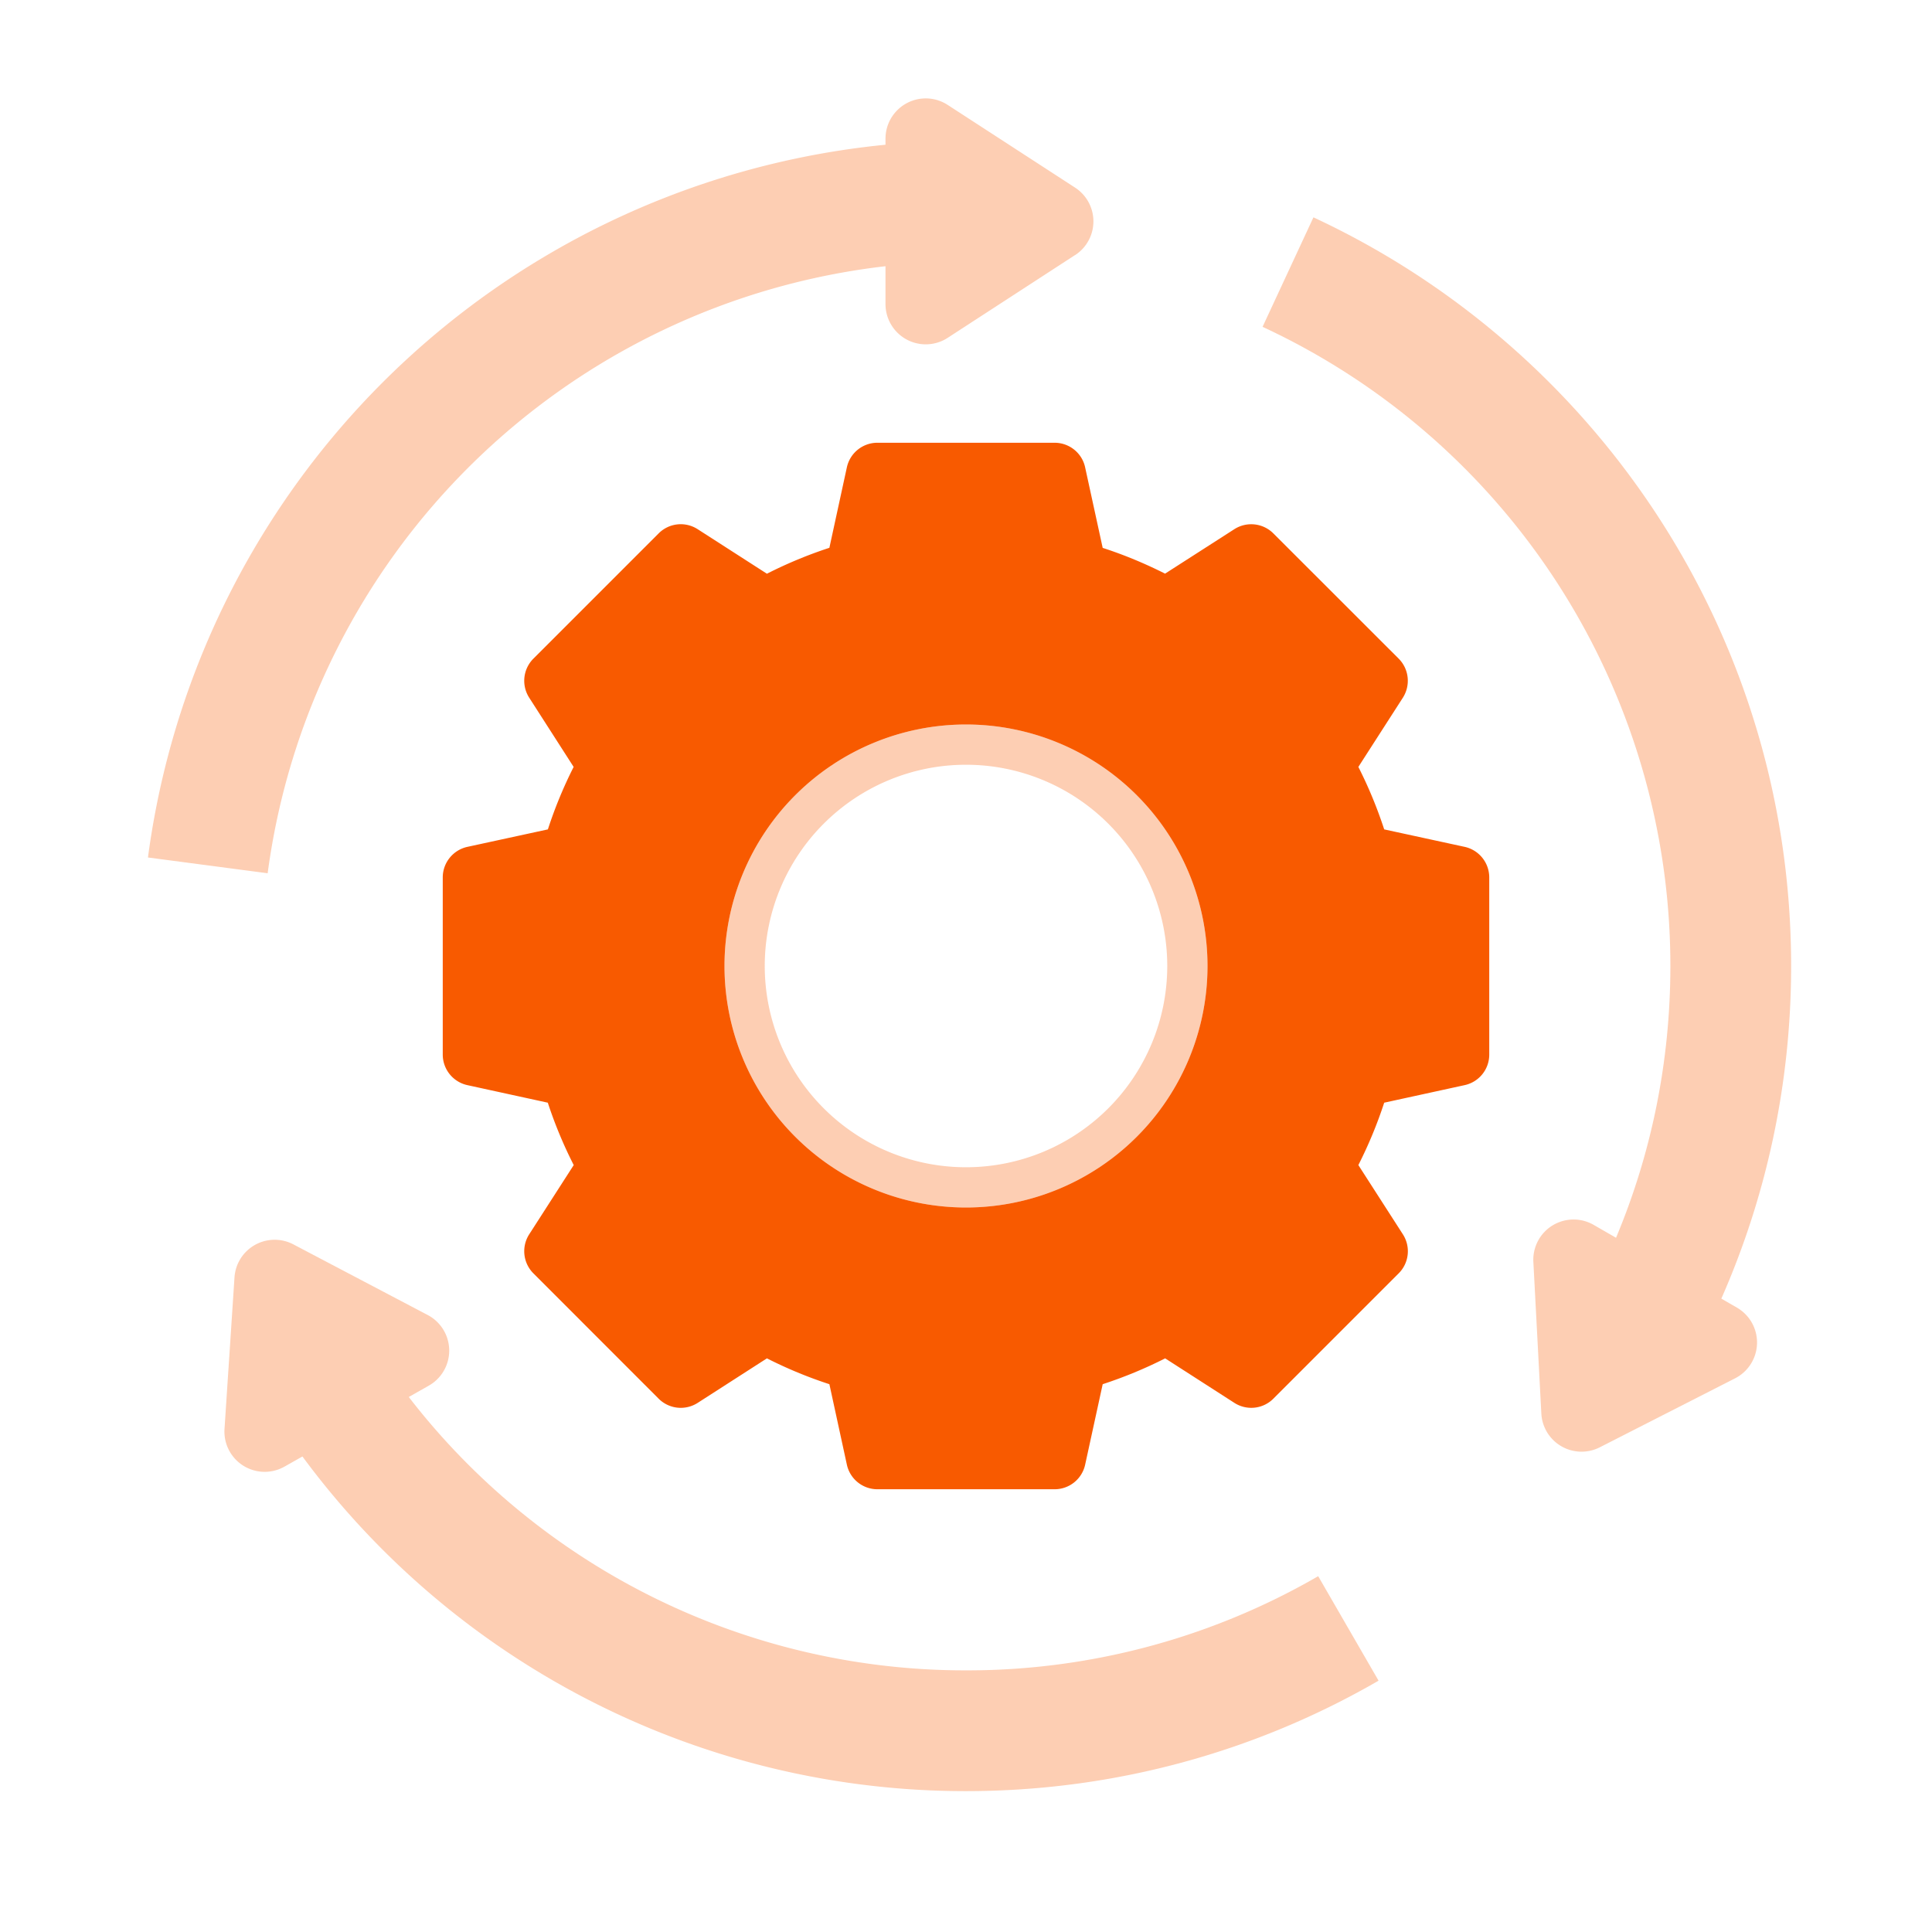 <svg width="24" height="24" fill="none" xmlns="http://www.w3.org/2000/svg">
    <g clip-path="url(#a)" fill="#F85A00">
        <path fill-rule="evenodd" clip-rule="evenodd" d="m17.195 10.303 1 .217a.389.389 0 0 1 .305.38v2.2c0 .184-.127.341-.306.38l-.999.218a5.444 5.444 0 0 1-.321.775l.553.86a.388.388 0 0 1-.052.485l-1.557 1.557a.388.388 0 0 1-.484.052l-.86-.553c-.25.127-.51.234-.776.321l-.218 1a.388.388 0 0 1-.38.305h-2.2a.388.388 0 0 1-.38-.306l-.217-.999a5.433 5.433 0 0 1-.776-.321l-.86.553a.389.389 0 0 1-.485-.052l-1.556-1.557a.389.389 0 0 1-.052-.485l.553-.86a5.437 5.437 0 0 1-.322-.775l-.999-.218a.389.389 0 0 1-.306-.38v-2.2c0-.183.128-.341.306-.38l1-.217a5.44 5.44 0 0 1 .32-.776l-.552-.86a.389.389 0 0 1 .052-.485l1.556-1.556c.13-.13.331-.151.485-.052l.86.553c.25-.127.51-.235.776-.322l.217-.999a.388.388 0 0 1 .38-.306h2.2c.184 0 .342.128.38.306l.218 1c.266.086.525.194.775.32l.86-.552a.389.389 0 0 1 .485.052l1.557 1.556c.129.13.15.331.052.485l-.553.86c.127.25.234.51.321.776ZM12 15a3 3 0 1 0 0-6 3 3 0 0 0 0 6Z"/>
        <g opacity=".3">
            <path d="M13.354 3.17a.5.5 0 0 0 0-.84l-1.582-1.027a.5.5 0 0 0-.772.42v.075a10.254 10.254 0 0 0-9.162 8.854l1.487.196A8.754 8.754 0 0 1 11 3.307v.47a.5.5 0 0 0 .772.42l1.582-1.028ZM15.684 4.06A8.751 8.751 0 0 1 20.75 12c0 1.198-.24 2.338-.675 3.376l-.278-.16a.5.5 0 0 0-.749.46l.099 1.883a.5.5 0 0 0 .726.42l1.681-.857a.5.5 0 0 0 .023-.878l-.194-.112c.557-1.265.867-2.663.867-4.132 0-4.12-2.431-7.671-5.934-9.3l-.632 1.36ZM3.532 18.22l.225-.127A10.236 10.236 0 0 0 12 22.25c1.866 0 3.617-.5 5.125-1.372l-.75-1.298A8.706 8.706 0 0 1 12 20.75a8.735 8.735 0 0 1-6.922-3.396l.247-.14a.5.5 0 0 0-.011-.878l-1.67-.878a.5.5 0 0 0-.731.41l-.124 1.882a.5.5 0 0 0 .743.47Z"/>
            <path fill-rule="evenodd" clip-rule="evenodd" d="M15 12a3 3 0 1 1-6 0 3 3 0 0 1 6 0Zm-.5 0a2.5 2.5 0 1 1-5 0 2.5 2.5 0 0 1 5 0Z"/>
        </g>
    </g>
    <defs>
        <clipPath id="a">
            <path fill="#fff" d="M0 0h24v24H0z"/>
        </clipPath>
    </defs>
</svg>
